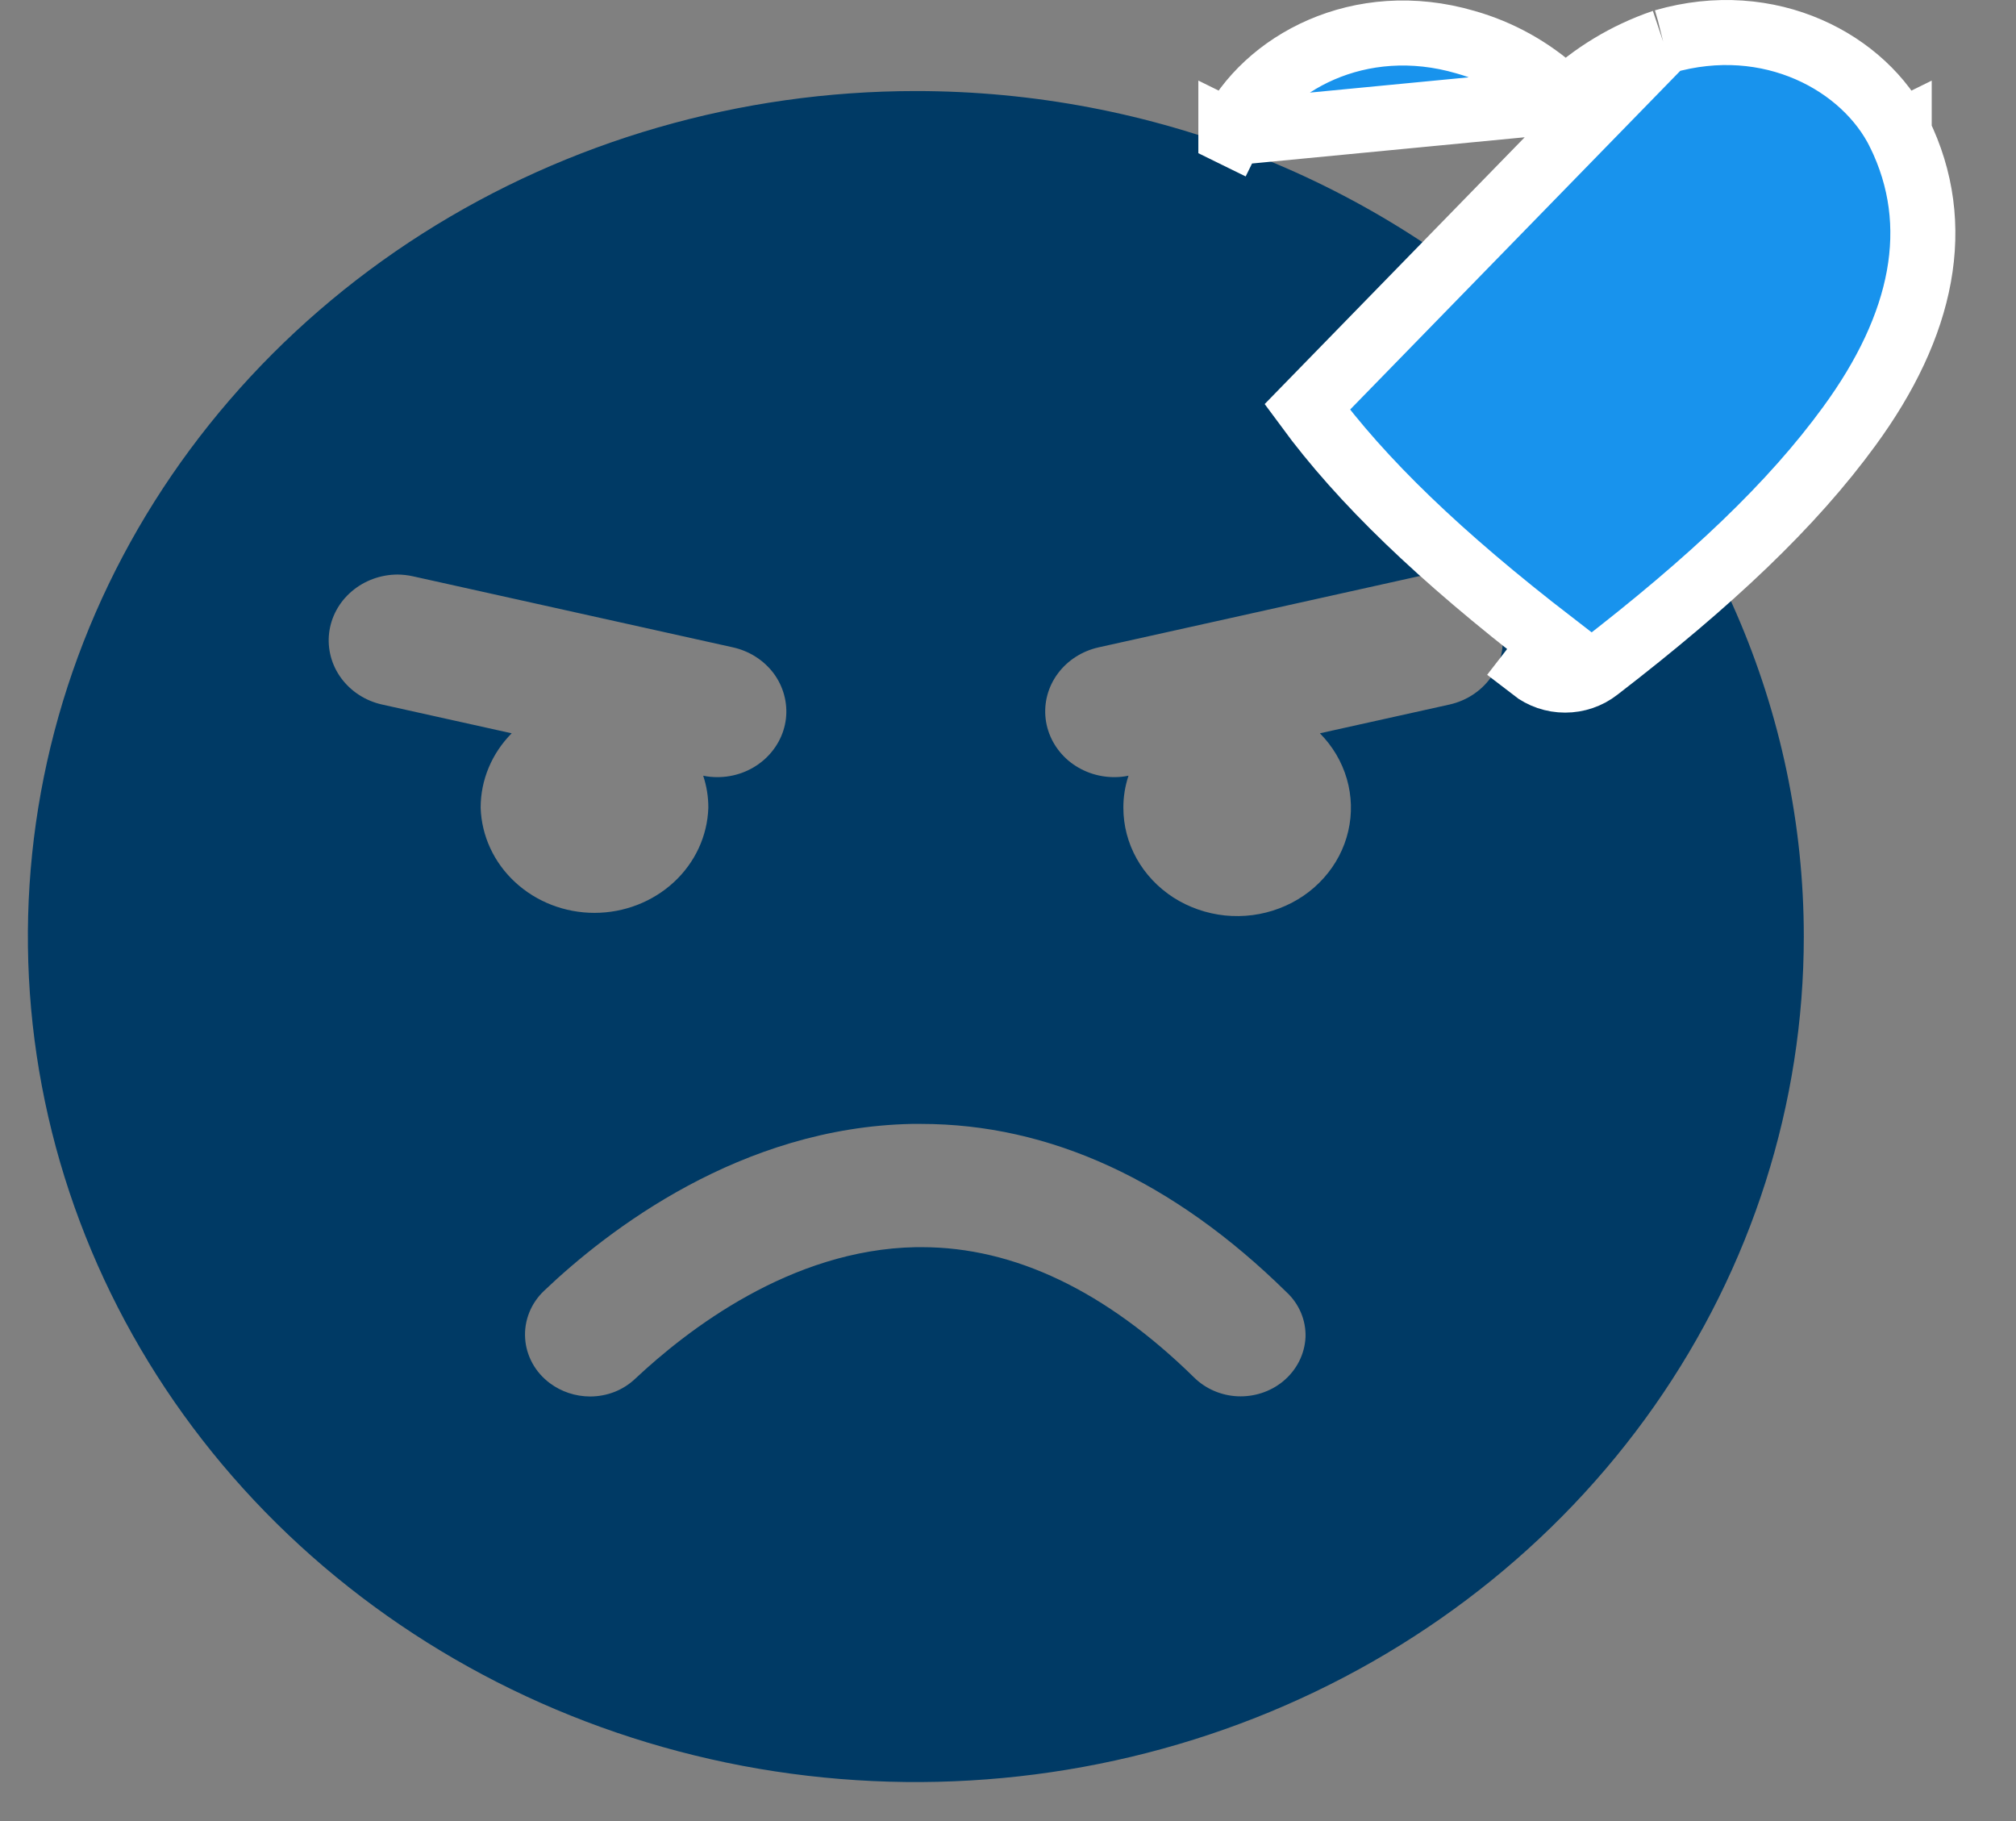 <svg width="31" height="28" viewBox="0 0 31 28" fill="none" xmlns="http://www.w3.org/2000/svg">
<rect x="0" y="0" width="31" height="28" fill="#808080" stroke="none"/>
<path d="M14.083 1.4C11.382 1.4 8.742 2.163 6.497 3.591C4.252 5.02 2.502 7.05 1.468 9.425C0.435 11.801 0.164 14.415 0.691 16.937C1.218 19.458 2.518 21.775 4.428 23.593C6.338 25.411 8.77 26.649 11.419 27.151C14.068 27.652 16.813 27.395 19.308 26.411C21.803 25.427 23.936 23.761 25.436 21.623C26.936 19.485 27.737 16.971 27.737 14.4C27.737 10.953 26.299 7.646 23.738 5.208C21.177 2.77 17.704 1.4 14.083 1.4V1.4ZM7.391 12.421C7.39 11.995 7.561 11.585 7.868 11.275L5.872 10.832C5.619 10.775 5.397 10.631 5.247 10.428C5.098 10.226 5.032 9.978 5.061 9.732C5.091 9.485 5.214 9.258 5.408 9.093C5.602 8.927 5.853 8.835 6.113 8.834C6.194 8.835 6.275 8.844 6.354 8.862L11.268 9.953C11.522 10.009 11.746 10.152 11.897 10.354C12.047 10.557 12.114 10.806 12.085 11.053C12.055 11.3 11.931 11.527 11.736 11.693C11.542 11.858 11.29 11.95 11.029 11.949C10.956 11.949 10.884 11.942 10.813 11.927C10.866 12.087 10.893 12.254 10.892 12.421C10.878 12.854 10.687 13.265 10.36 13.566C10.033 13.867 9.596 14.036 9.141 14.036C8.686 14.036 8.249 13.867 7.923 13.566C7.596 13.265 7.405 12.854 7.391 12.421ZM20.075 20.558C20.069 20.689 20.035 20.817 19.975 20.935C19.915 21.052 19.83 21.157 19.726 21.242C19.533 21.399 19.284 21.48 19.03 21.469C18.776 21.457 18.537 21.353 18.361 21.179C17.006 19.85 15.597 19.176 14.173 19.176H14.083C12.153 19.212 10.56 20.457 9.771 21.196C9.679 21.284 9.571 21.353 9.451 21.401C9.331 21.448 9.202 21.472 9.072 21.472C8.849 21.471 8.632 21.399 8.456 21.268C8.345 21.185 8.253 21.081 8.187 20.961C8.122 20.842 8.083 20.711 8.075 20.577C8.066 20.442 8.088 20.308 8.138 20.182C8.188 20.056 8.266 19.942 8.366 19.847C9.349 18.911 11.392 17.334 14.022 17.281H14.164C16.14 17.281 18.039 18.152 19.784 19.869C19.88 19.958 19.955 20.066 20.005 20.184C20.055 20.303 20.079 20.43 20.075 20.558V20.558ZM22.293 10.832L20.296 11.275C20.492 11.473 20.634 11.713 20.71 11.975C20.786 12.237 20.794 12.513 20.732 12.779C20.671 13.044 20.542 13.291 20.357 13.498C20.172 13.706 19.936 13.867 19.671 13.967C19.406 14.068 19.119 14.105 18.835 14.076C18.551 14.046 18.279 13.951 18.042 13.799C17.806 13.646 17.612 13.441 17.478 13.201C17.344 12.961 17.274 12.693 17.274 12.421C17.273 12.254 17.3 12.087 17.353 11.927C17.282 11.942 17.21 11.949 17.137 11.949C16.876 11.95 16.624 11.859 16.428 11.694C16.233 11.528 16.109 11.301 16.079 11.054C16.049 10.807 16.116 10.558 16.267 10.355C16.418 10.152 16.642 10.009 16.896 9.953L21.808 8.862C21.887 8.844 21.968 8.835 22.049 8.834C22.309 8.835 22.561 8.927 22.755 9.092C22.949 9.257 23.073 9.484 23.102 9.731C23.132 9.977 23.066 10.225 22.917 10.428C22.767 10.631 22.545 10.775 22.292 10.832H22.293Z" fill="#003A65"/>
<path d="M25.575 0.642L25.587 0.639C27.218 0.166 28.676 0.968 29.204 2.043M25.575 0.642L20.101 6.258C20.939 7.397 22.136 8.551 23.875 9.892L23.569 10.287C23.569 10.287 23.569 10.287 23.569 10.287C23.712 10.398 23.887 10.457 24.067 10.457C24.247 10.457 24.422 10.398 24.564 10.287C26.317 8.937 27.559 7.758 28.437 6.553C29.567 5.009 29.903 3.464 29.204 2.043M25.575 0.642L25.563 0.646C25.005 0.838 24.497 1.146 24.072 1.548M25.575 0.642L24.072 1.548M29.204 2.043C29.204 2.043 29.204 2.043 29.204 2.043L28.755 2.264L29.204 2.044C29.204 2.044 29.204 2.044 29.204 2.043ZM24.072 1.548L23.949 1.435C23.545 1.067 23.061 0.797 22.534 0.648C20.909 0.173 19.455 0.967 18.927 2.043M24.072 1.548L18.927 2.043M18.927 2.043C18.927 2.043 18.927 2.043 18.927 2.043L19.375 2.264L18.927 2.044C18.927 2.044 18.927 2.043 18.927 2.043Z" fill="#1893ED" stroke="white"/>
</svg>

